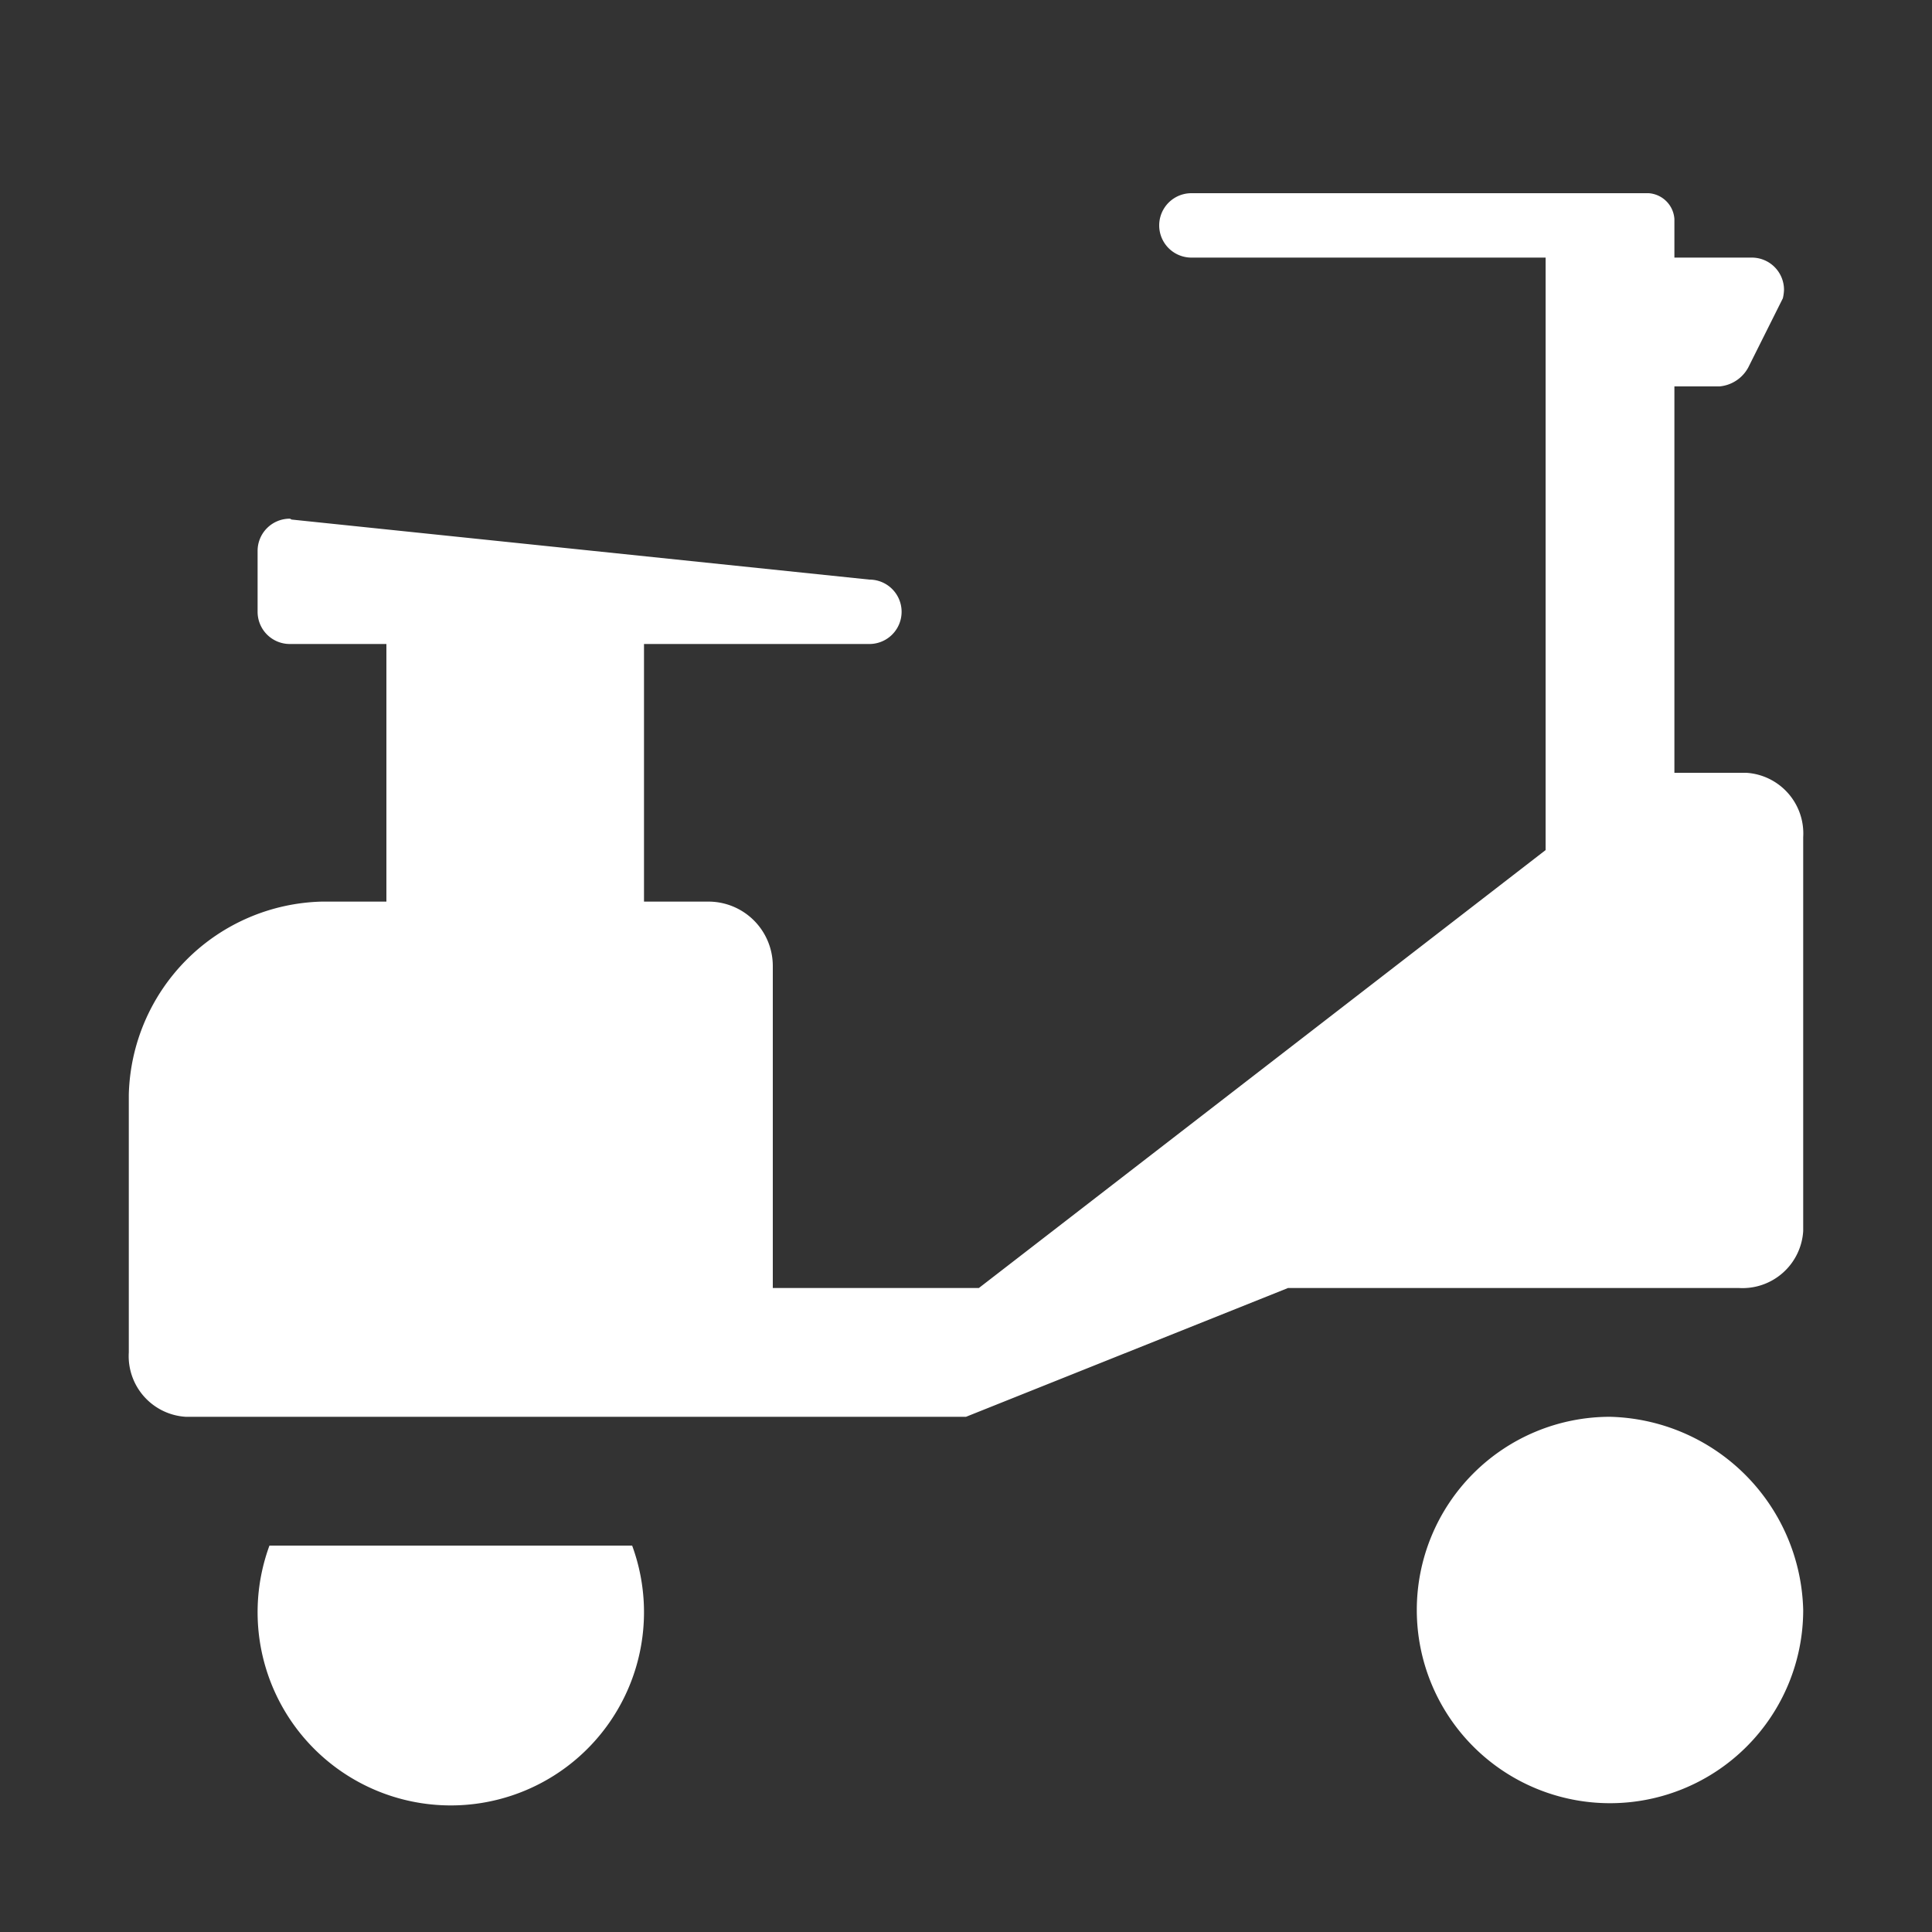 <svg version="1.1" xmlns="http://www.w3.org/2000/svg" xlink="http://www.w3.org/1999/xlink" x="0px" y="0px" width="15px" height="15px" viewBox="0 0 15 15" style="enable-background:new 0 0 15 15;" space="preserve"><rect x="0" y="0" width="15" height="15" fill="#333333" stroke="none"/><path d="M4.908,12a1.5,1.5,0,1,1,-2.816,0Zm8.65,-6C13.539,6,13,6,13,6V3h0.351a0.282,0.282,0,0,0,0.223,-0.148l0.268,-0.536a0.334,0.334,0,0,0,0.009,-0.066A0.25,0.25,0,0,0,13.6,2H13V1.7a0.215,0.215,0,0,0,-0.2,-0.2H9.25a0.25,0.25,0,0,0,0,0.5H12V6.6L7.6,10H6V7.5A0.5,0.5,0,0,0,5.5,7H5V5H6.75a0.25,0.25,0,0,0,0,-0.5L2.266,4.034c-0.006,0,-0.01,-0.007,-0.016,-0.007a0.25,0.25,0,0,0,-0.25,0.25V4.75A0.25,0.25,0,0,0,2.25,5H3V7H2.5A1.538,1.538,0,0,0,1,8.5v2a0.472,0.472,0,0,0,0.442,0.5C1.461,11,7.5,11,7.5,11L10,10h3.5a0.472,0.472,0,0,0,0.5,-0.442C14,9.539,14,6.5,14,6.5A0.472,0.472,0,0,0,13.558,6ZM12.5,11A1.5,1.5,0,1,0,14,12.5A1.538,1.538,0,0,0,12.5,11Z" fill="#FFFFFF"/></svg>
